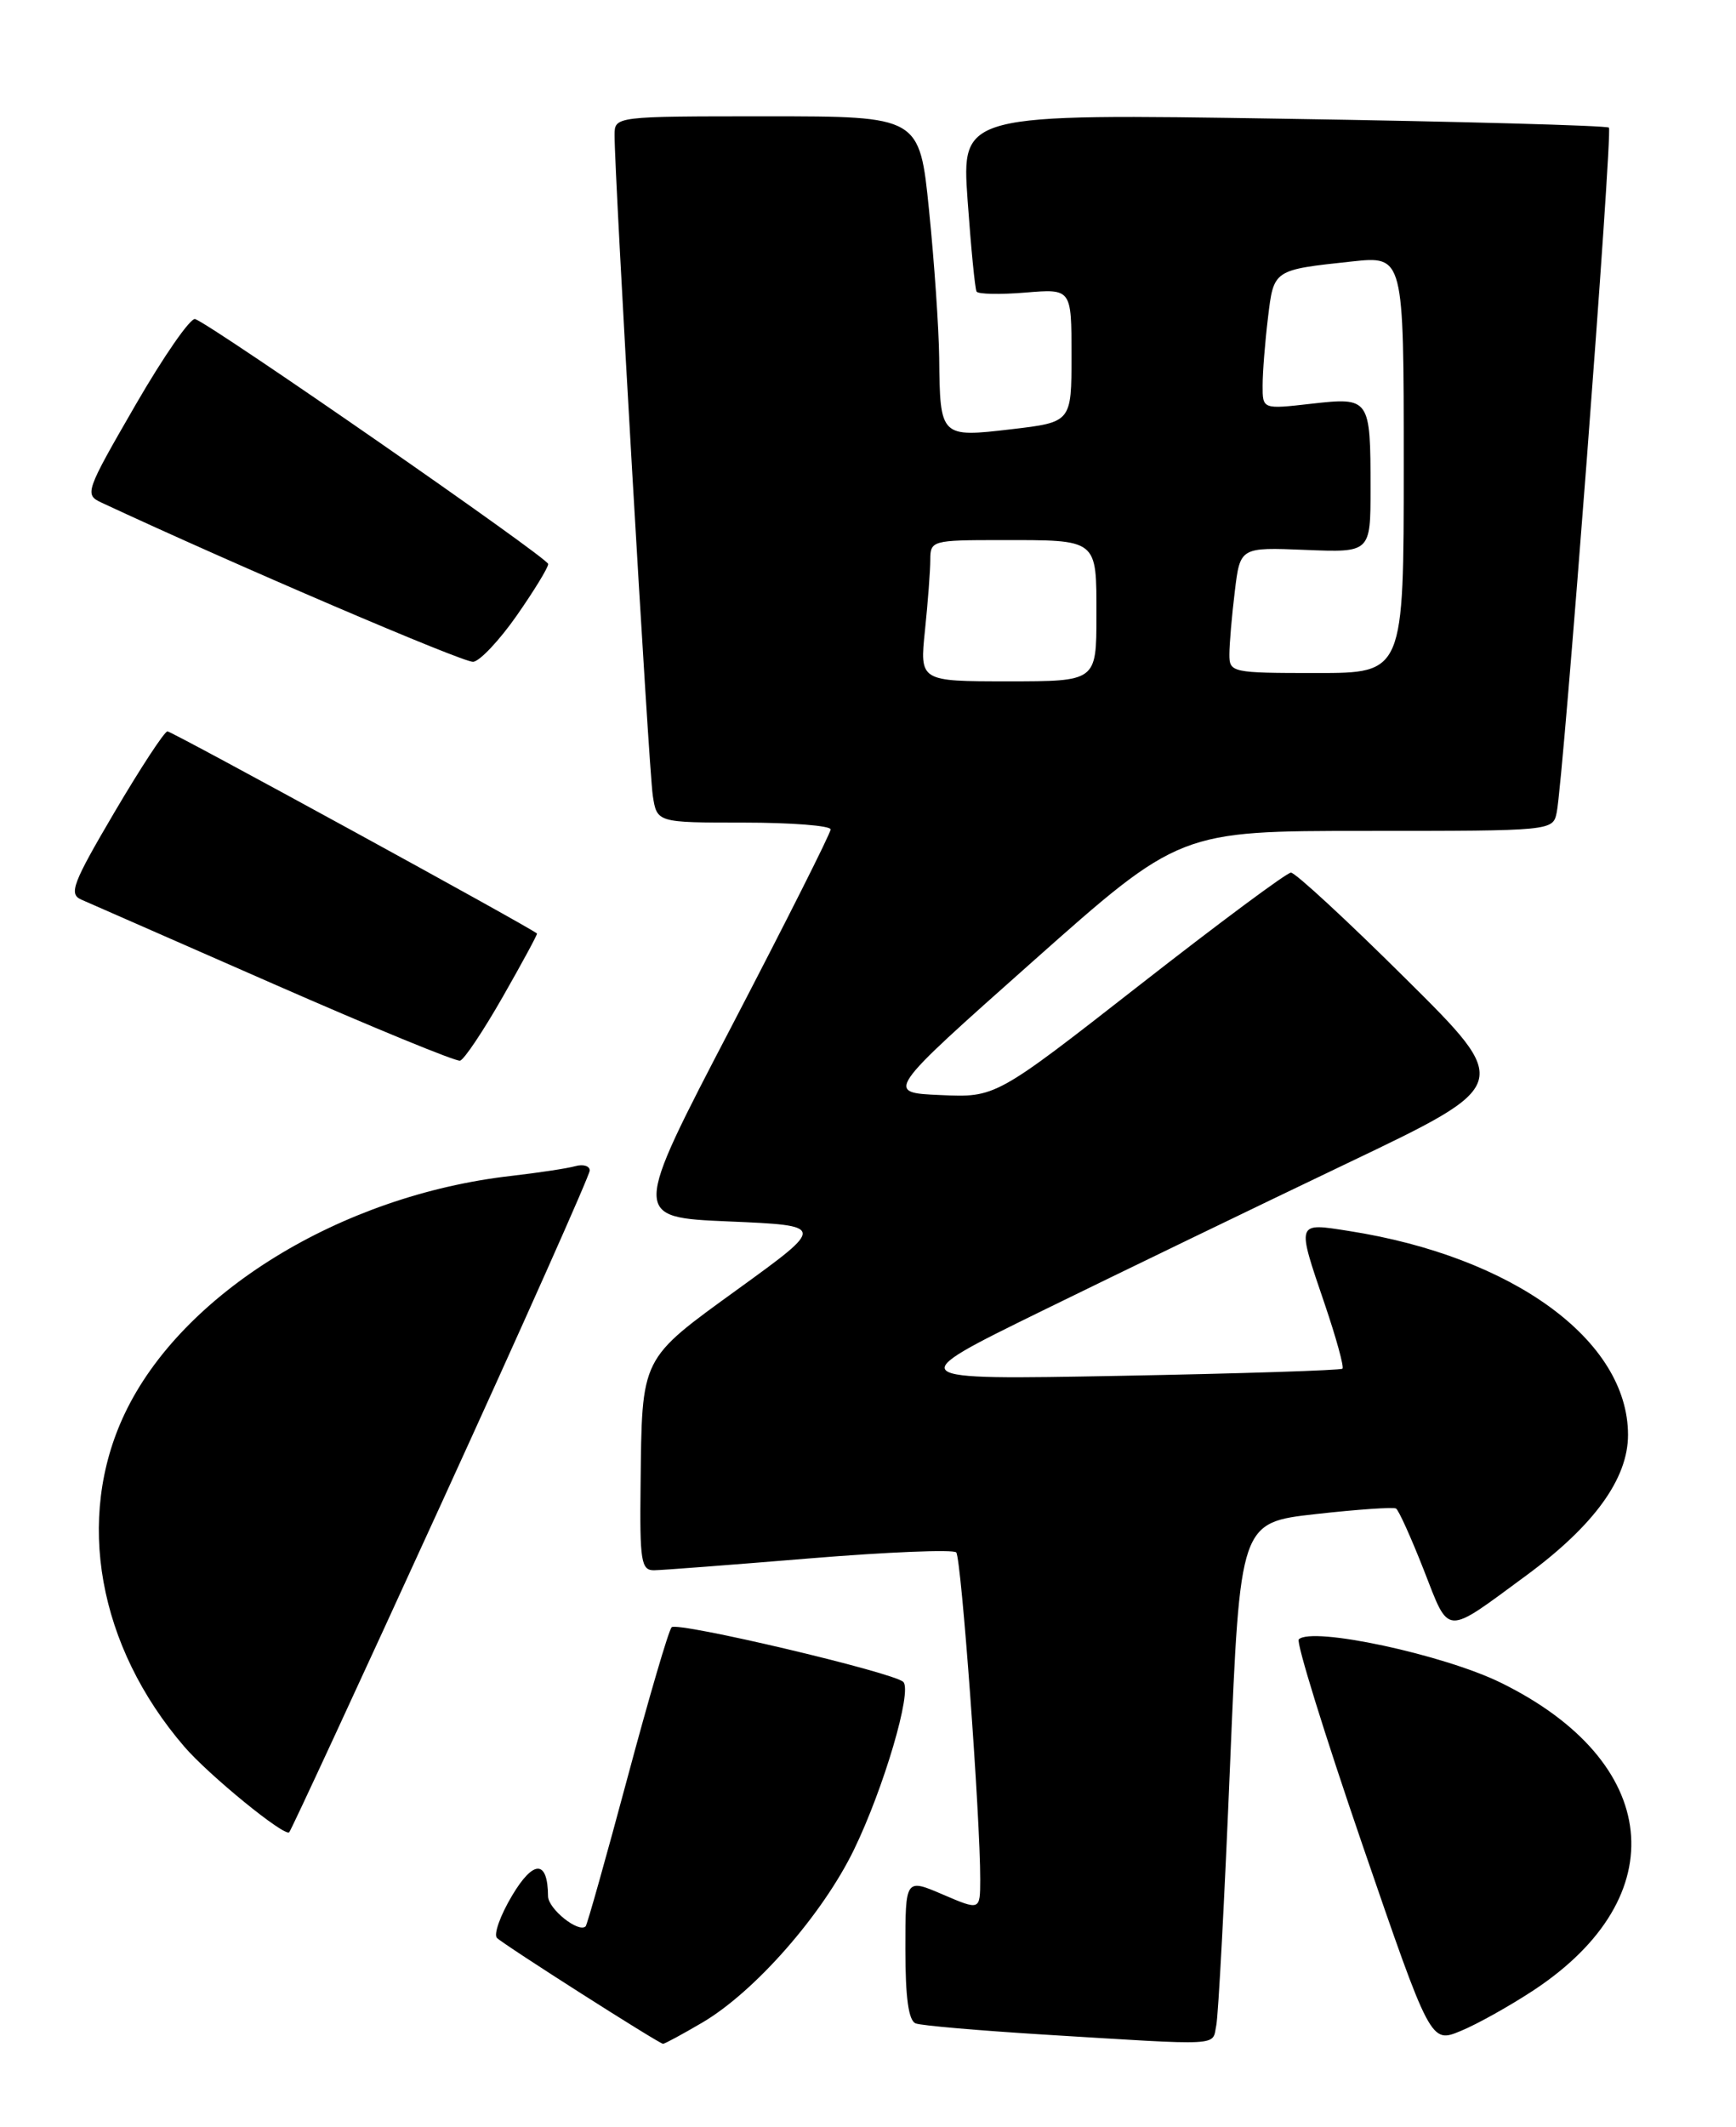 <?xml version="1.0" encoding="UTF-8" standalone="no"?>
<!DOCTYPE svg PUBLIC "-//W3C//DTD SVG 1.1//EN" "http://www.w3.org/Graphics/SVG/1.1/DTD/svg11.dtd" >
<svg xmlns="http://www.w3.org/2000/svg" xmlns:xlink="http://www.w3.org/1999/xlink" version="1.1" viewBox="0 0 209 256">
 <g >
 <path fill="currentColor"
d=" M 84.53 243.43 C 90.86 239.72 98.99 230.46 102.80 222.63 C 106.39 215.24 109.85 203.51 108.75 202.42 C 107.61 201.28 81.55 195.14 80.86 195.84 C 80.50 196.20 78.11 204.37 75.53 214.00 C 72.95 223.62 70.69 231.64 70.51 231.83 C 69.66 232.67 66.00 229.74 65.98 228.21 C 65.95 223.83 64.24 223.79 61.66 228.12 C 60.23 230.51 59.41 232.81 59.83 233.23 C 60.65 234.05 79.28 245.92 79.82 245.97 C 80.00 245.99 82.12 244.84 84.53 243.43 Z  M 146.43 243.75 C 146.68 242.51 147.43 228.39 148.09 212.37 C 149.30 183.24 149.30 183.24 158.40 182.22 C 163.40 181.66 167.76 181.36 168.07 181.55 C 168.39 181.74 169.89 185.07 171.41 188.94 C 174.55 196.96 173.81 196.92 183.76 189.60 C 191.92 183.59 196.00 177.96 196.00 172.69 C 196.00 161.33 182.20 151.25 162.41 148.15 C 156.02 147.15 156.08 146.95 159.50 156.99 C 160.87 161.03 161.83 164.51 161.62 164.72 C 161.41 164.92 149.37 165.31 134.87 165.58 C 108.50 166.07 108.50 166.07 125.50 157.74 C 134.85 153.16 151.40 145.16 162.28 139.96 C 182.07 130.51 182.07 130.51 169.21 117.76 C 162.14 110.74 155.93 105.01 155.42 105.02 C 154.92 105.02 146.71 111.12 137.19 118.56 C 119.87 132.09 119.87 132.09 113.22 131.79 C 106.56 131.50 106.56 131.50 124.29 115.75 C 142.02 100.00 142.02 100.00 164.49 100.00 C 186.96 100.00 186.96 100.00 187.42 97.75 C 188.24 93.67 194.17 15.84 193.70 15.36 C 193.44 15.11 175.80 14.62 154.50 14.29 C 115.76 13.68 115.76 13.68 116.49 24.09 C 116.90 29.81 117.38 34.76 117.57 35.09 C 117.76 35.41 120.41 35.46 123.46 35.21 C 129.00 34.75 129.00 34.75 129.00 42.78 C 129.00 50.81 129.00 50.81 121.75 51.66 C 113.20 52.66 113.17 52.63 113.07 43.06 C 113.03 39.52 112.48 31.53 111.85 25.31 C 110.71 14.00 110.71 14.00 92.35 14.00 C 74.00 14.00 74.00 14.00 73.99 16.25 C 73.97 21.03 78.11 92.68 78.59 95.75 C 79.09 99.00 79.09 99.00 89.55 99.00 C 95.30 99.00 100.00 99.37 100.00 99.82 C 100.00 100.28 94.62 110.96 88.05 123.57 C 76.09 146.50 76.09 146.50 87.74 147.00 C 99.39 147.50 99.39 147.50 88.94 155.07 C 77.01 163.72 77.30 163.13 77.12 178.75 C 77.01 187.90 77.19 189.00 78.75 188.98 C 79.71 188.97 88.15 188.32 97.50 187.55 C 106.85 186.78 114.78 186.46 115.12 186.83 C 115.73 187.48 118.03 218.85 118.01 226.21 C 118.00 229.93 118.00 229.93 113.50 228.00 C 109.00 226.07 109.00 226.07 109.00 234.57 C 109.00 240.45 109.38 243.20 110.25 243.52 C 110.94 243.78 117.80 244.37 125.50 244.85 C 147.53 246.20 145.90 246.29 146.43 243.75 Z  M 184.66 239.51 C 201.73 228.23 199.99 212.00 180.70 202.52 C 173.78 199.12 157.94 195.73 156.36 197.30 C 156.03 197.64 159.46 208.72 163.99 221.92 C 172.24 245.93 172.24 245.93 175.87 244.42 C 177.87 243.60 181.82 241.38 184.66 239.51 Z  M 53.12 180.98 C 62.96 159.47 71.00 141.42 71.00 140.87 C 71.00 140.32 70.21 140.08 69.25 140.35 C 68.29 140.62 64.82 141.14 61.54 141.52 C 41.01 143.86 21.87 155.64 15.00 170.17 C 9.04 182.75 11.80 198.13 22.18 210.20 C 25.13 213.63 34.25 221.08 34.82 220.51 C 35.05 220.28 43.29 202.49 53.12 180.98 Z  M 60.54 119.95 C 62.88 115.85 64.73 112.43 64.65 112.35 C 64.03 111.72 20.67 88.00 20.16 88.02 C 19.80 88.03 16.92 92.42 13.77 97.77 C 8.75 106.30 8.26 107.59 9.77 108.26 C 10.72 108.67 21.17 113.26 33.00 118.45 C 44.83 123.64 54.90 127.78 55.39 127.65 C 55.89 127.51 58.20 124.05 60.54 119.95 Z  M 62.22 74.07 C 64.30 71.09 66.00 68.31 66.00 67.88 C 66.00 67.16 25.73 39.23 23.50 38.40 C 22.95 38.19 19.71 42.86 16.30 48.76 C 10.26 59.21 10.15 59.53 12.24 60.50 C 28.28 67.98 55.84 79.78 56.97 79.65 C 57.78 79.56 60.14 77.05 62.22 74.07 Z  M 111.36 75.85 C 111.71 72.47 112.00 68.65 112.00 67.35 C 112.00 65.07 112.25 65.00 120.42 65.00 C 132.29 65.00 132.00 64.77 132.00 74.11 C 132.00 82.00 132.00 82.00 121.36 82.00 C 110.72 82.00 110.72 82.00 111.36 75.85 Z  M 148.01 78.75 C 148.01 77.51 148.30 74.11 148.66 71.18 C 149.30 65.86 149.30 65.86 157.15 66.18 C 165.00 66.50 165.00 66.50 165.00 58.83 C 165.00 47.89 164.93 47.80 157.88 48.59 C 152.00 49.26 152.00 49.26 152.01 46.38 C 152.01 44.80 152.30 41.15 152.65 38.27 C 153.35 32.43 153.26 32.49 162.75 31.47 C 169.00 30.80 169.00 30.80 169.00 55.90 C 169.00 81.00 169.00 81.00 158.50 81.00 C 148.28 81.00 148.00 80.94 148.01 78.75 Z "/>
</g>
</svg>
